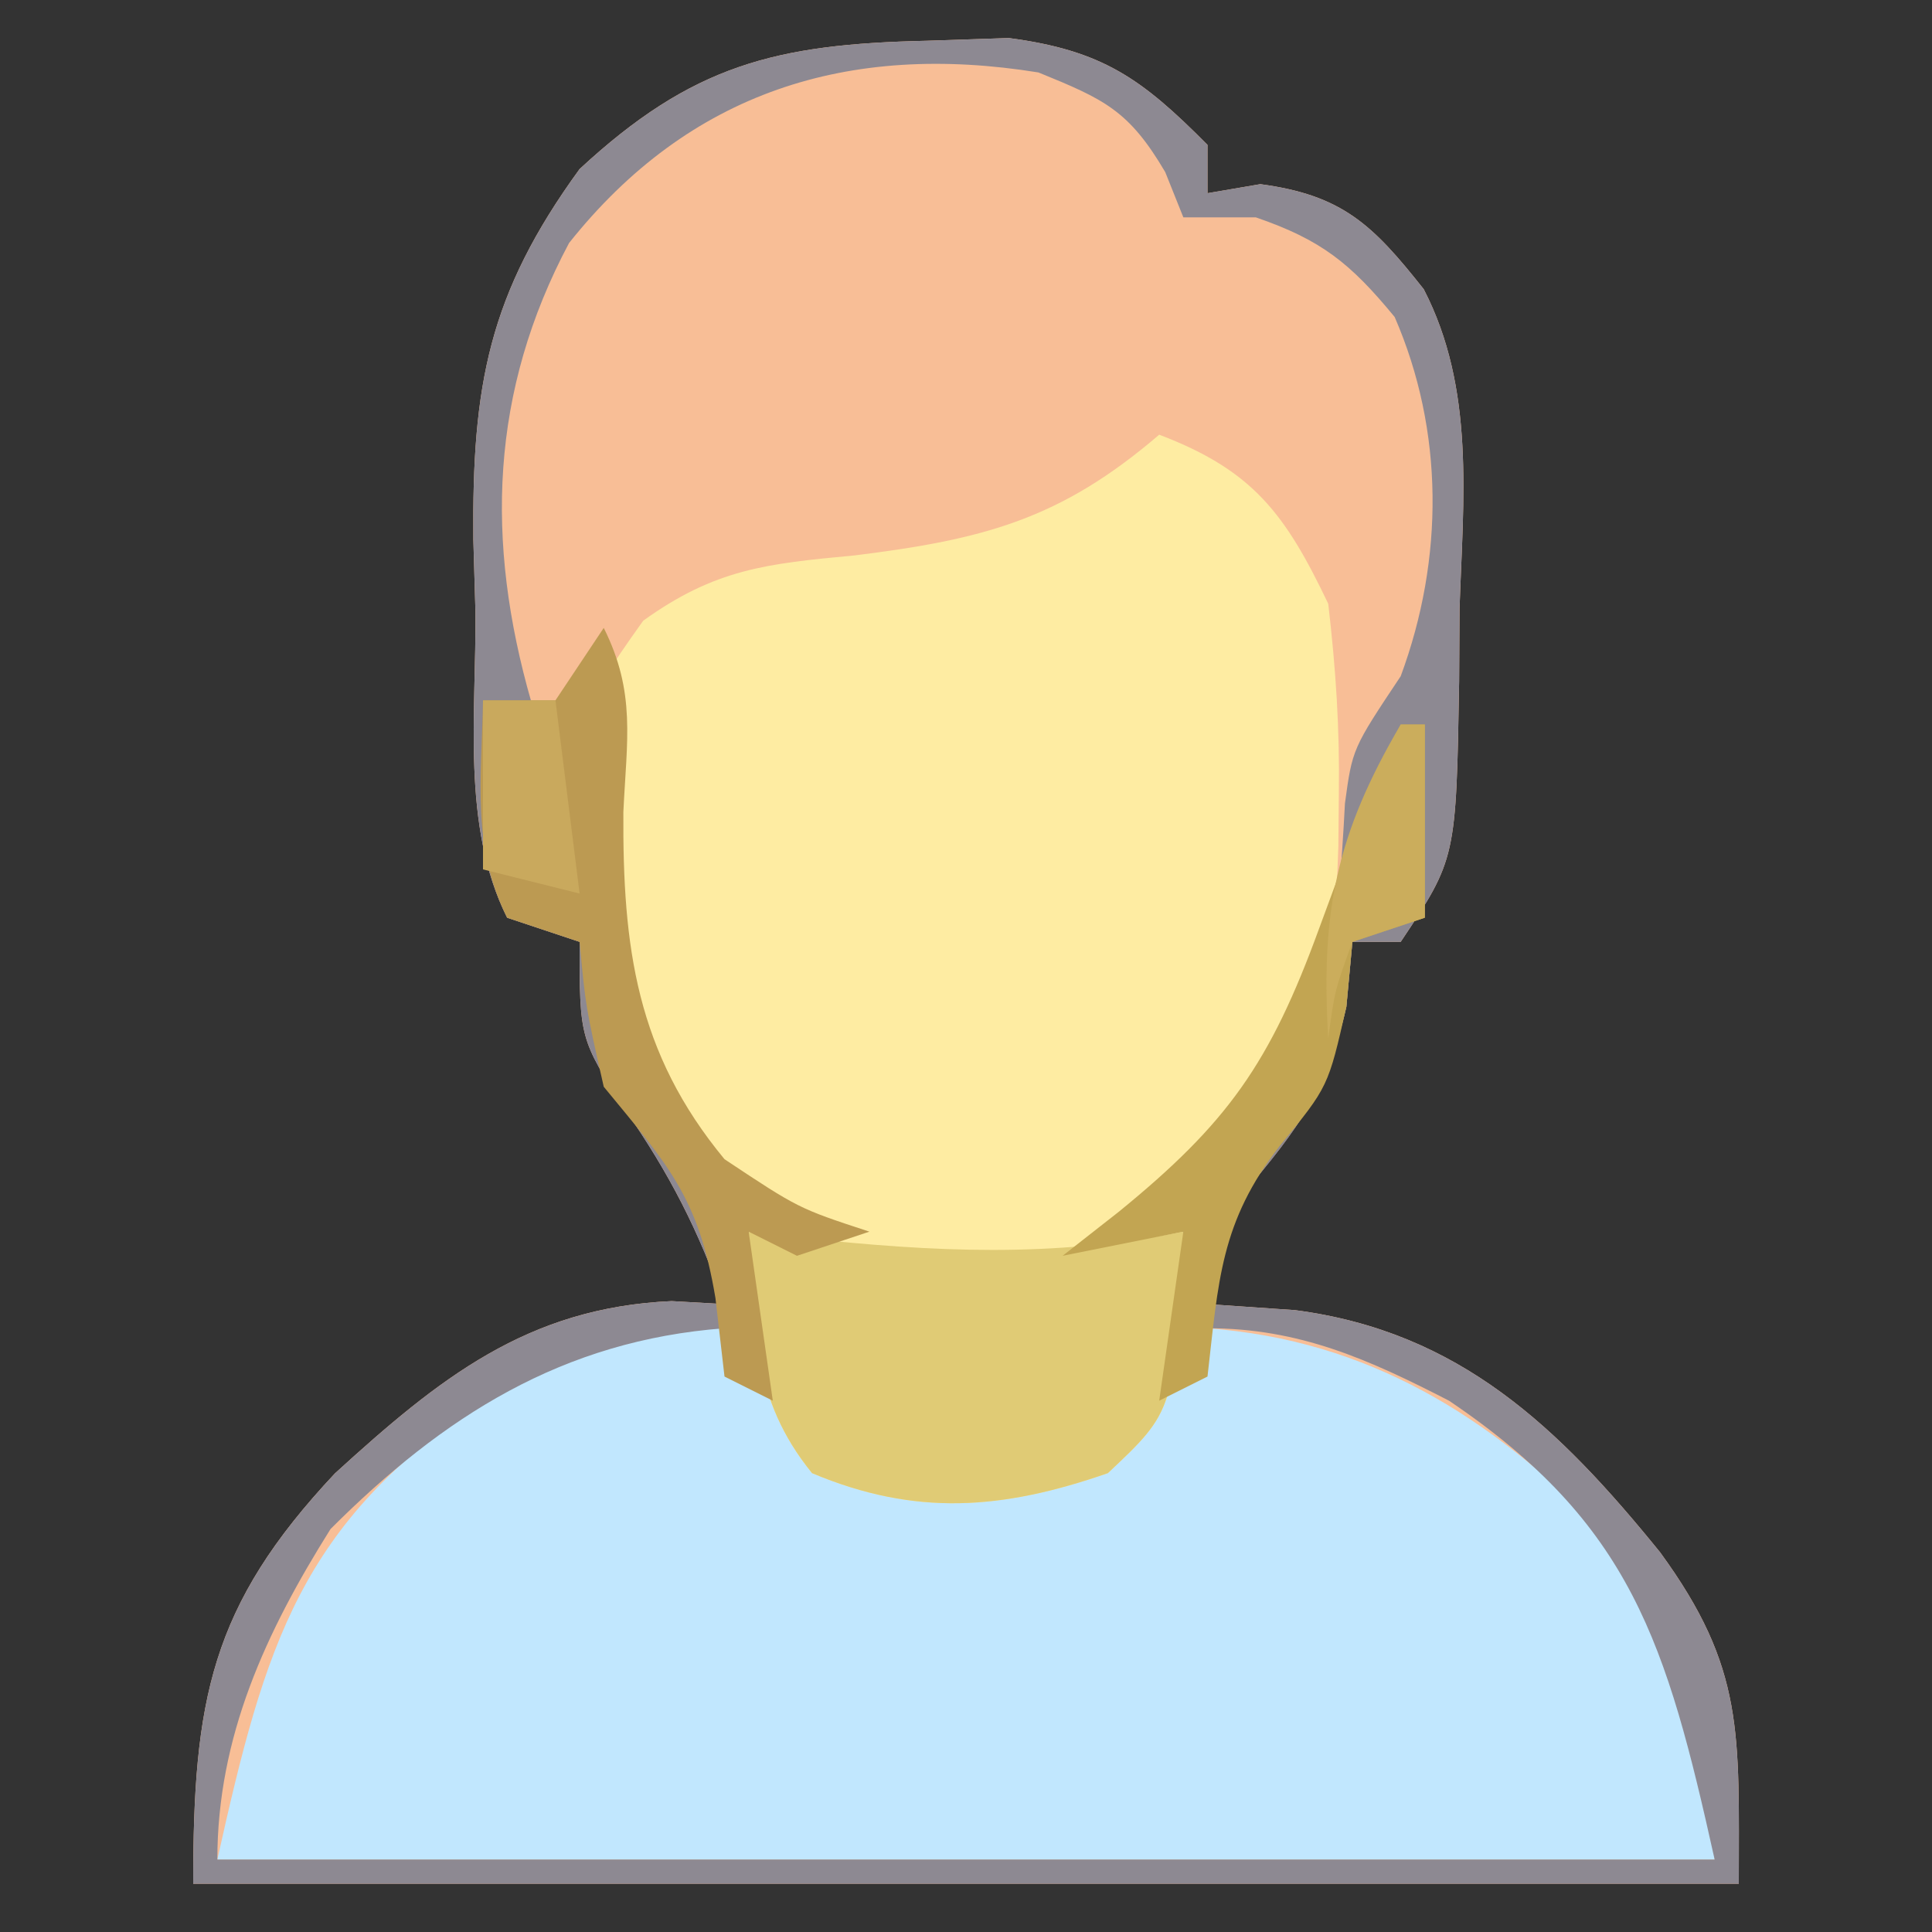 <?xml version="1.0" encoding="UTF-8"?>
<svg version="1.1" xmlns="http://www.w3.org/2000/svg" width="80" height="80">
    <rect width="100%" height="100%" fill="#333333" stroke="none"/>
    <path
        d="M0 0 C1.682 -0.056 1.682 -0.056 3.398 -0.113 C7.271 0.398 8.902 1.564 11.625 4.312 C11.625 4.973 11.625 5.633 11.625 6.312 C12.347 6.189 13.069 6.065 13.812 5.938 C17.22 6.392 18.478 7.631 20.58 10.289 C22.713 14.418 22.214 18.964 22.062 23.5 C22.057 24.497 22.051 25.494 22.045 26.521 C21.921 33.868 21.921 33.868 19.625 37.312 C18.965 37.312 18.305 37.312 17.625 37.312 C17.543 38.199 17.46 39.086 17.375 40 C16.523 43.763 15.077 45.401 12.625 48.312 C11.847 50.495 11.847 50.495 11.625 52.312 C12.821 52.395 14.018 52.477 15.25 52.562 C22.066 53.45 26.18 57.427 30.367 62.59 C33.881 67.402 33.625 70.079 33.625 76.312 C12.505 76.312 -8.615 76.312 -30.375 76.312 C-30.375 68.712 -29.664 64.815 -24.504 59.32 C-20.2 55.399 -16.551 52.454 -10.562 52.188 C-9.841 52.229 -9.119 52.27 -8.375 52.312 C-9.454 49.254 -10.637 46.935 -12.5 44.25 C-14.375 41.312 -14.375 41.312 -14.375 37.312 C-15.365 36.983 -16.355 36.653 -17.375 36.312 C-19.289 32.485 -18.647 27.835 -18.688 23.625 C-18.717 22.643 -18.746 21.662 -18.775 20.65 C-18.831 14.275 -18.15 10.499 -14.375 5.312 C-9.718 0.997 -6.258 0.136 0 0 Z "
        fill="#F8BE96" transform="translate(38.375,1.688)" />
    <path
        d="M0 0 C1.379 1.629 2.713 3.297 4 5 C7.064 6.532 9.617 6.229 13 6 C16.539 4.349 17.811 3.284 20 0 C26.707 0.503 31.642 3.642 36.312 8.312 C38.993 12.582 41 16.913 41 22 C20.54 22 0.08 22 -21 22 C-19.009 13.043 -17.558 8.097 -10 3 C-6.668 1.286 -3.815 0 0 0 Z "
        fill="#C1E7FE" transform="translate(30,55)" />
    <path
        d="M0 0 C3.888 1.475 5.222 3.28 7 7 C7.316 9.729 7.477 12.155 7.438 14.875 C7.428 15.945 7.428 15.945 7.419 17.036 C7.253 22.577 6.537 25.775 3 30 C0.75 31.938 0.75 31.938 -1 33 C-0.34 33 0.32 33 1 33 C0.636 40.401 0.636 40.401 -2.125 43 C-6.469 44.511 -10.083 44.807 -14.375 43 C-16.902 39.889 -16.741 36.957 -17 33 C-16.01 33 -15.02 33 -14 33 C-14.742 32.67 -15.485 32.34 -16.25 32 C-20.052 29.235 -21.665 26.489 -23 22 C-24.291 11.816 -24.291 11.816 -21.367 7.703 C-18.389 5.56 -16.26 5.339 -12.625 5 C-7.26 4.336 -4.091 3.507 0 0 Z "
        fill="#FEECA2" transform="translate(48,18)" />
    <path
        d="M0 0 C1.682 -0.056 1.682 -0.056 3.398 -0.113 C7.271 0.398 8.902 1.564 11.625 4.312 C11.625 4.973 11.625 5.633 11.625 6.312 C12.347 6.189 13.069 6.065 13.812 5.938 C17.22 6.392 18.478 7.631 20.58 10.289 C22.713 14.418 22.214 18.964 22.062 23.5 C22.057 24.497 22.051 25.494 22.045 26.521 C21.921 33.868 21.921 33.868 19.625 37.312 C18.965 37.312 18.305 37.312 17.625 37.312 C17.543 38.199 17.46 39.086 17.375 40 C16.523 43.763 15.077 45.401 12.625 48.312 C11.847 50.495 11.847 50.495 11.625 52.312 C12.821 52.395 14.018 52.477 15.25 52.562 C22.066 53.45 26.18 57.427 30.367 62.59 C33.881 67.402 33.625 70.079 33.625 76.312 C12.505 76.312 -8.615 76.312 -30.375 76.312 C-30.375 68.712 -29.664 64.815 -24.504 59.32 C-20.2 55.399 -16.551 52.454 -10.562 52.188 C-9.841 52.229 -9.119 52.27 -8.375 52.312 C-9.454 49.254 -10.637 46.935 -12.5 44.25 C-14.375 41.312 -14.375 41.312 -14.375 37.312 C-15.365 36.983 -16.355 36.653 -17.375 36.312 C-19.289 32.485 -18.647 27.835 -18.688 23.625 C-18.717 22.643 -18.746 21.662 -18.775 20.65 C-18.831 14.275 -18.15 10.499 -14.375 5.312 C-9.718 0.997 -6.258 0.136 0 0 Z M-14.812 8.375 C-18.079 14.517 -18.287 20.716 -16.375 27.375 C-16.045 28.344 -15.715 29.314 -15.375 30.312 C-15.045 30.312 -14.715 30.312 -14.375 30.312 C-14.045 28.992 -13.715 27.672 -13.375 26.312 C-13.445 27.473 -13.445 27.473 -13.516 28.656 C-13.751 35.462 -13.523 40.721 -9.375 46.312 C-7.31 48.287 -7.31 48.287 -5.375 49.312 C-6.035 49.312 -6.695 49.312 -7.375 49.312 C-7.375 51.292 -7.375 53.273 -7.375 55.312 C-7.705 54.653 -8.035 53.992 -8.375 53.312 C-15.082 53.815 -20.017 56.955 -24.688 61.625 C-27.368 65.894 -29.375 70.225 -29.375 75.312 C-8.915 75.312 11.545 75.312 32.625 75.312 C30.634 66.355 29.183 61.409 21.625 56.312 C18.293 54.599 15.44 53.312 11.625 53.312 C11.295 53.642 10.965 53.972 10.625 54.312 C10.625 52.663 10.625 51.013 10.625 49.312 C9.635 49.312 8.645 49.312 7.625 49.312 C8.553 48.776 9.481 48.24 10.438 47.688 C14.047 44.998 15.141 43.53 16.625 39.312 C16.963 36.732 17.185 34.181 17.316 31.582 C17.625 29.312 17.625 29.312 19.625 26.312 C21.428 21.446 21.421 16.144 19.375 11.438 C17.539 9.208 16.339 8.245 13.625 7.312 C12.635 7.312 11.645 7.312 10.625 7.312 C10.377 6.694 10.13 6.075 9.875 5.438 C8.368 2.875 7.344 2.42 4.625 1.312 C-3.247 0.04 -9.831 2.117 -14.812 8.375 Z "
        fill="#8D8992" transform="translate(38.375,1.688)" />
    <path
        d="M0 0 C1.069 0.126 1.069 0.126 2.16 0.254 C7.69 0.842 12.54 1.092 18 0 C17.636 7.401 17.636 7.401 14.875 10 C10.531 11.511 6.917 11.807 2.625 10 C0.098 6.889 0.259 3.957 0 0 Z "
        fill="#E0CB75" transform="translate(31,51)" />
    <path
        d="M0 0 C1.341 2.681 0.952 4.636 0.812 7.625 C0.779 13.232 1.352 17.589 5 22 C8.068 24.038 8.068 24.038 11 25 C10.01 25.33 9.02 25.66 8 26 C7.34 25.67 6.68 25.34 6 25 C6.33 27.31 6.66 29.62 7 32 C6.34 31.67 5.68 31.34 5 31 C4.876 29.927 4.753 28.855 4.625 27.75 C3.924 23.544 2.642 22.219 0 19 C-0.75 15.688 -0.75 15.688 -1 13 C-1.99 12.67 -2.98 12.34 -4 12 C-5.478 9.043 -5.06 6.258 -5 3 C-4.01 3 -3.02 3 -2 3 C-1.34 2.01 -0.68 1.02 0 0 Z "
        fill="#BC9A52" transform="translate(25,26)" />
    <path
        d="M0 0 C0.33 0 0.66 0 1 0 C1 2.64 1 5.28 1 8 C0.01 8.33 -0.98 8.66 -2 9 C-2.083 9.887 -2.165 10.774 -2.25 11.688 C-3 15 -3 15 -5 17.438 C-7.476 20.61 -7.546 23.066 -8 27 C-8.66 27.33 -9.32 27.66 -10 28 C-9.67 25.69 -9.34 23.38 -9 21 C-10.65 21.33 -12.3 21.66 -14 22 C-13.237 21.402 -12.474 20.804 -11.688 20.188 C-7.164 16.505 -5.414 14.034 -3.375 8.438 C-1.025 2.051 -1.025 2.051 0 0 Z "
        fill="#C2A552" transform="translate(58,30)" />
    <path
        d="M0 0 C0.33 0 0.66 0 1 0 C1 2.64 1 5.28 1 8 C0.01 8.33 -0.98 8.66 -2 9 C-2.733 11.015 -2.733 11.015 -3 13 C-3.316 7.739 -2.666 4.554 0 0 Z "
        fill="#CBAD5C" transform="translate(58,30)" />
    <path
        d="M0 0 C0.99 0 1.98 0 3 0 C3.33 2.64 3.66 5.28 4 8 C2.68 7.67 1.36 7.34 0 7 C0 4.69 0 2.38 0 0 Z "
        fill="#C9A95D" transform="translate(20,29)" />
</svg>